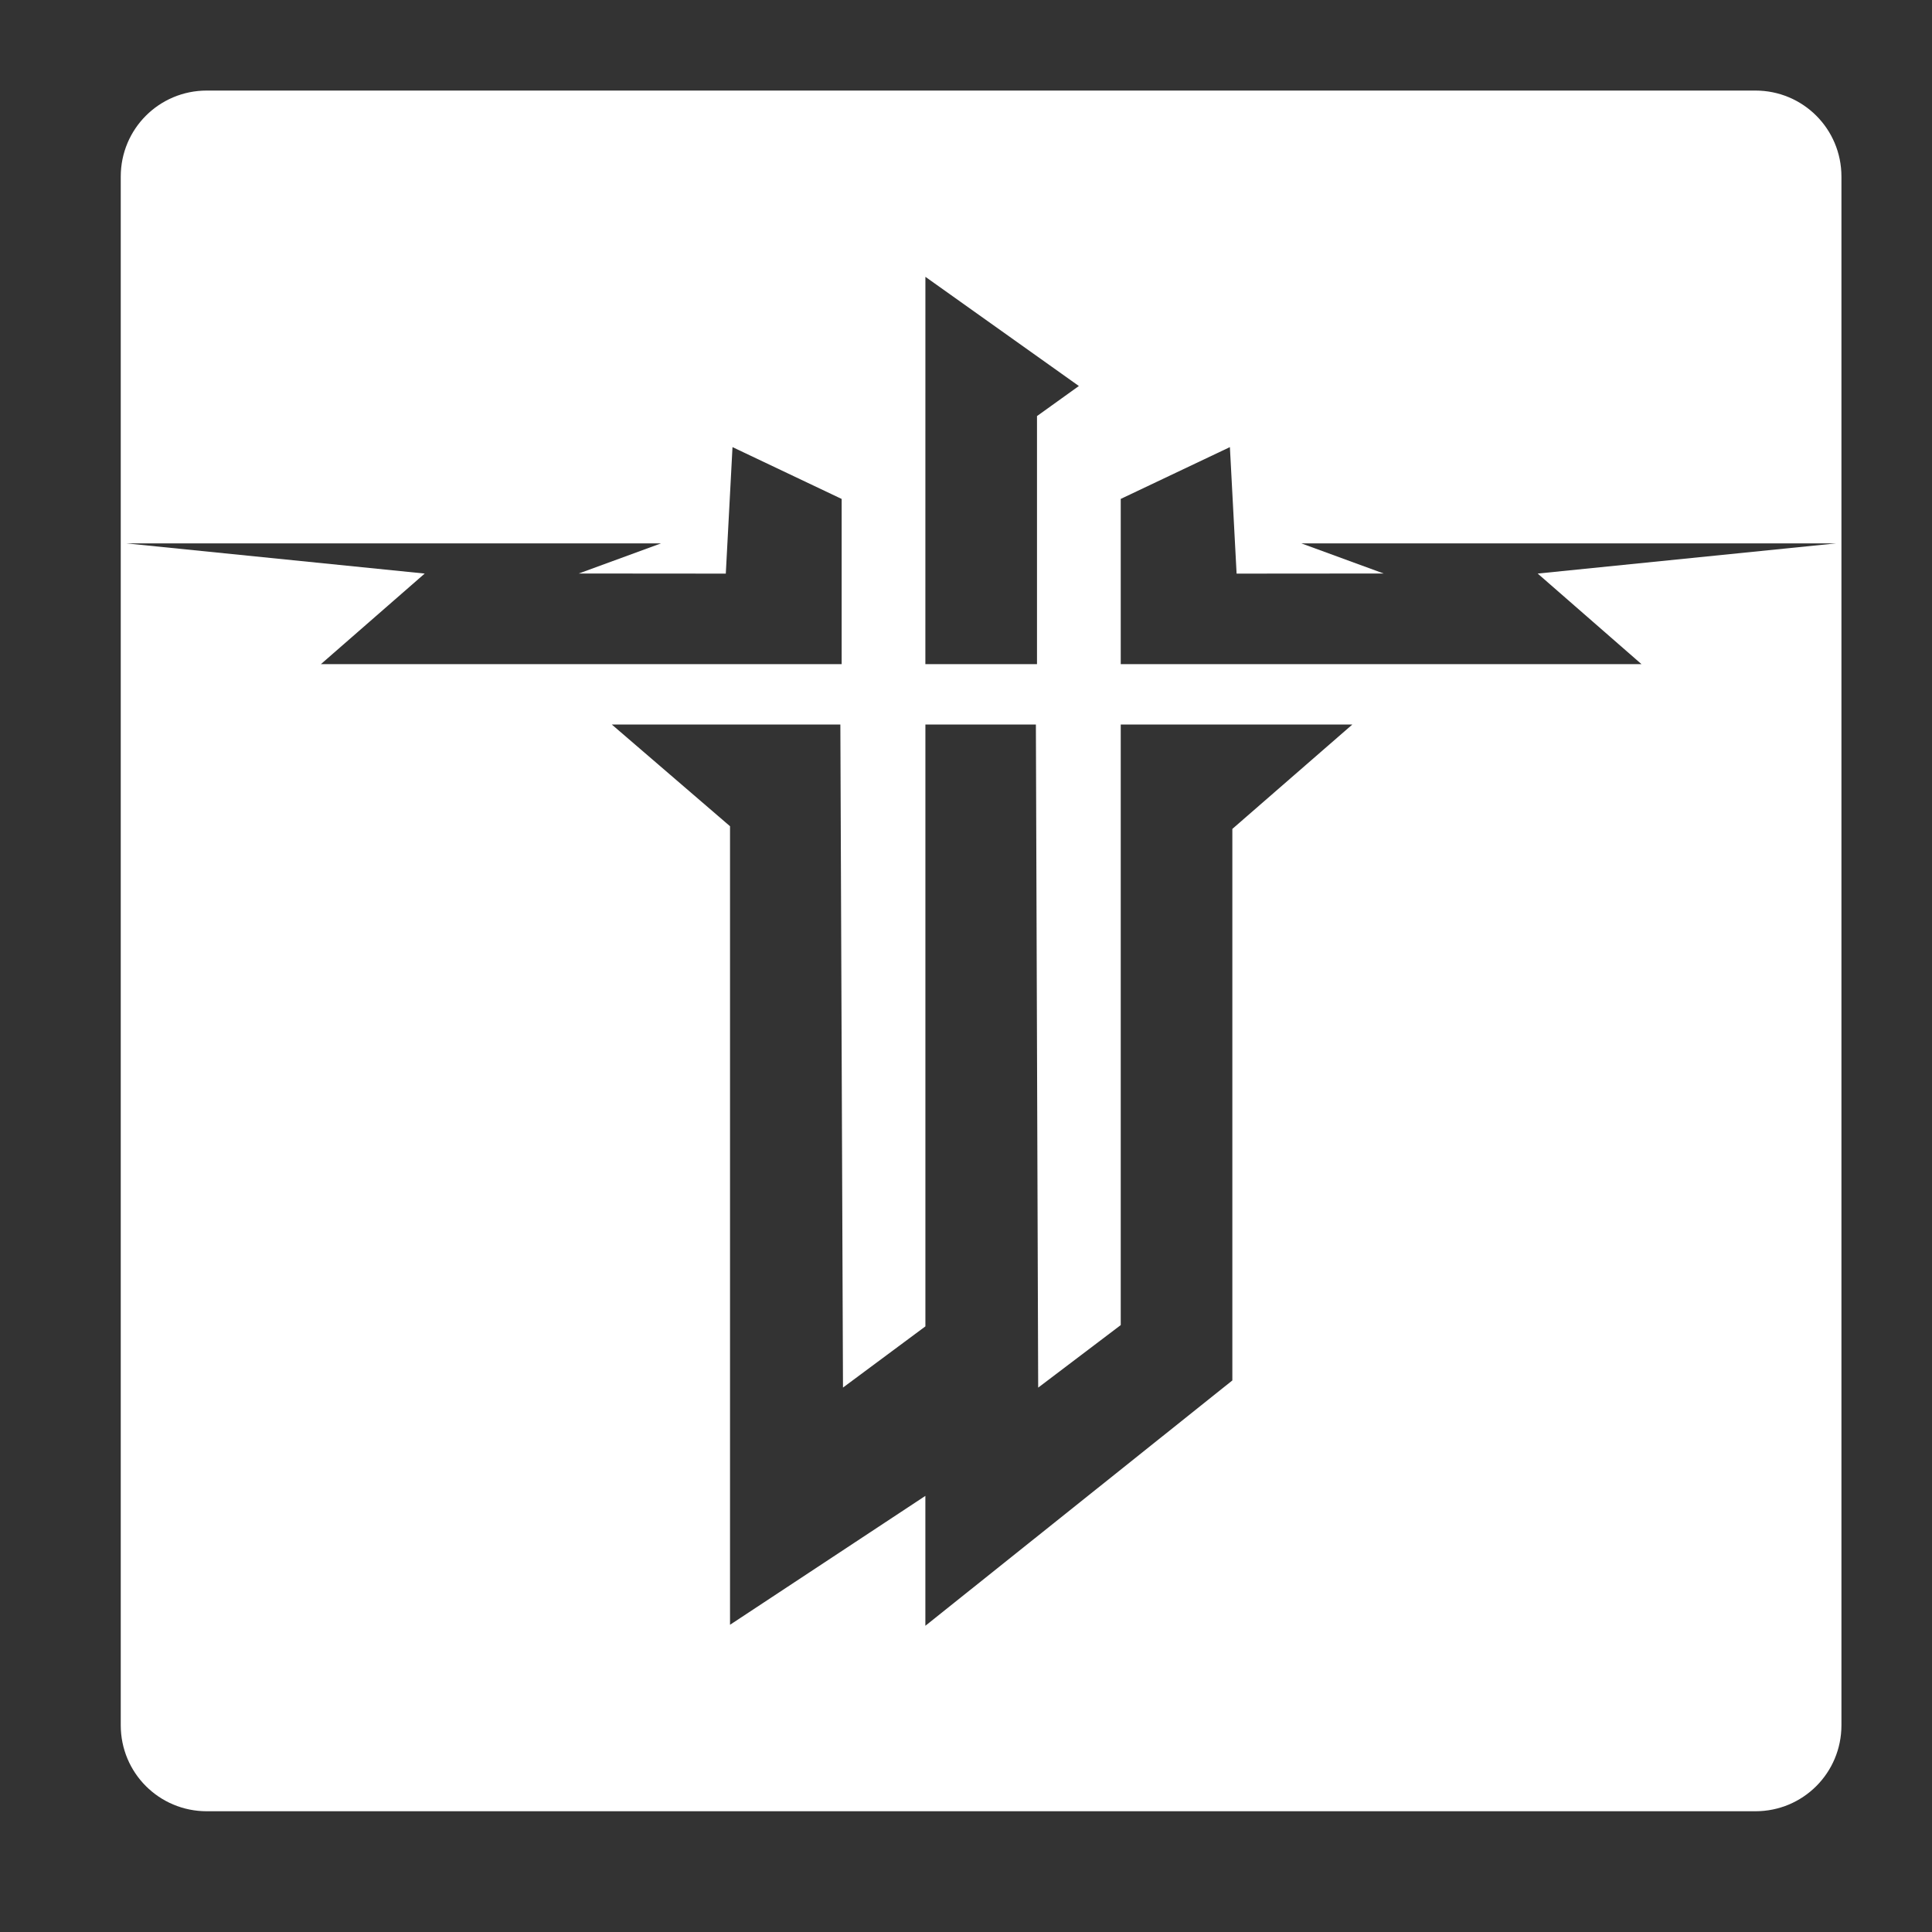 <?xml version="1.0" encoding="UTF-8" standalone="no"?>
<svg
   width="64"
   height="64"
   version="1.1"
   id="svg12"
   sodipodi:docname="com.realm667.WolfenDoom_Blade_of_Agony.svg"
   inkscape:version="1.1 (1:1.1+202105261517+ce6663b3b7)"
   xmlns:inkscape="http://www.inkscape.org/namespaces/inkscape"
   xmlns:sodipodi="http://sodipodi.sourceforge.net/DTD/sodipodi-0.dtd"
   xmlns="http://www.w3.org/2000/svg"
   xmlns:svg="http://www.w3.org/2000/svg"
   xmlns:rdf="http://www.w3.org/1999/02/22-rdf-syntax-ns#"
   xmlns:cc="http://creativecommons.org/ns#"
   xmlns:dc="http://purl.org/dc/elements/1.1/">
  <rect width="100%" height="100%" fill="#333333" stroke="none"/>
  <defs
     id="defs16">
    <inkscape:path-effect
       effect="powerclip"
       id="path-effect12"
       is_visible="true"
       lpeversion="1"
       inverse="true"
       flatten="false"
       hide_clip="false"
       message="Use fill-rule evenodd on &lt;b&gt;fill and stroke&lt;/b&gt; dialog if no flatten result after convert clip to paths." />
    <clipPath
       clipPathUnits="userSpaceOnUse"
       id="clipPath8">
      <path
         style="display:none;opacity:0.85;fill:#ffffff;stroke-width:0.961"
         d="M -9.17,-30.655 H -22 v -3.698 h 8.217 l 0.996,-1.387 z m -5.641,6.39 -4.191,0.222 0.004,4.871 L -18,-21.898 v 17.716 l -1,-9.887 -3,3.438 v -17.25 h 5.473 z m 0,-16.477 -1.717,3.616 H -22 v -17.25 l 3,3.438 1,-9.887 v 17.716 l -0.998,-2.726 -0.004,4.871 z M -24,-20.266 l -3.369,-3.918 h -26.453 l 4.27,-6.471 h -4.303 l 8.127,-10.169 h 18.27 L -24,-44.799 v 7.673 h -19.895 l -2.072,2.735 L -24,-34.315 v 3.66 h -19.938 l -2.027,2.73 L -24,-27.838 Z"
         id="path10" />
      <path
         id="lpe_path-effect12"
         style="opacity:0.85;fill:#ffffff;stroke-width:0.961"
         class="powerclip"
         d="M -65,-66 H 2 V 1 h -67 z m 55.83,35.345 -3.617,-5.084 -0.996,1.387 H -22 v 3.698 z m -5.641,6.39 -1.717,-3.616 H -22 v 17.25 l 3,-3.438 1,9.887 V -21.898 l -0.998,2.726 -0.004,-4.871 z m 0,-16.477 -4.191,-0.222 0.004,-4.871 L -18,-43.109 v -17.716 l -1,9.887 -3,-3.438 v 17.25 h 5.473 z M -24,-20.266 v -7.572 l -21.965,-0.087 2.027,-2.73 H -24 v -3.66 l -21.967,-0.076 2.072,-2.735 H -24 v -7.673 l -3.459,3.976 h -18.27 l -8.127,10.169 h 4.303 l -4.27,6.471 h 26.453 z" />
    </clipPath>
  </defs>
  <sodipodi:namedview
     pagecolor="#ffffff"
     bordercolor="#666666"
     borderopacity="1"
     objecttolerance="10"
     gridtolerance="10"
     guidetolerance="10"
     inkscape:pageopacity="0"
     inkscape:pageshadow="2"
     inkscape:window-width="1494"
     inkscape:window-height="958"
     id="namedview14"
     showgrid="false"
     inkscape:zoom="12.890625"
     inkscape:cx="32"
     inkscape:cy="32"
     inkscape:window-x="0"
     inkscape:window-y="0"
     inkscape:window-maximized="0"
     inkscape:current-layer="svg12"
     inkscape:document-rotation="0"
     inkscape:pagecheckerboard="0" />
  <path
     style="fill:#ffffff"
     width="57"
     height="57"
     x="-60"
     y="-61"
     rx="2.85"
     ry="2.85"
     transform="matrix(0,-1,-1,0,0,0)"
     id="rect4"
     clip-path="url(#clipPath8)"
     inkscape:path-effect="#path-effect12"
     d="M -57.15,-61 H -5.85 C -4.271,-61 -3,-59.729 -3,-58.15 V -6.85 C -3,-5.271 -4.271,-4 -5.85,-4 H -57.15 C -58.729,-4 -60,-5.271 -60,-6.85 V -58.15 c 0,-1.579 1.271,-2.85 2.85,-2.85 z"
     sodipodi:type="rect" />
</svg>
